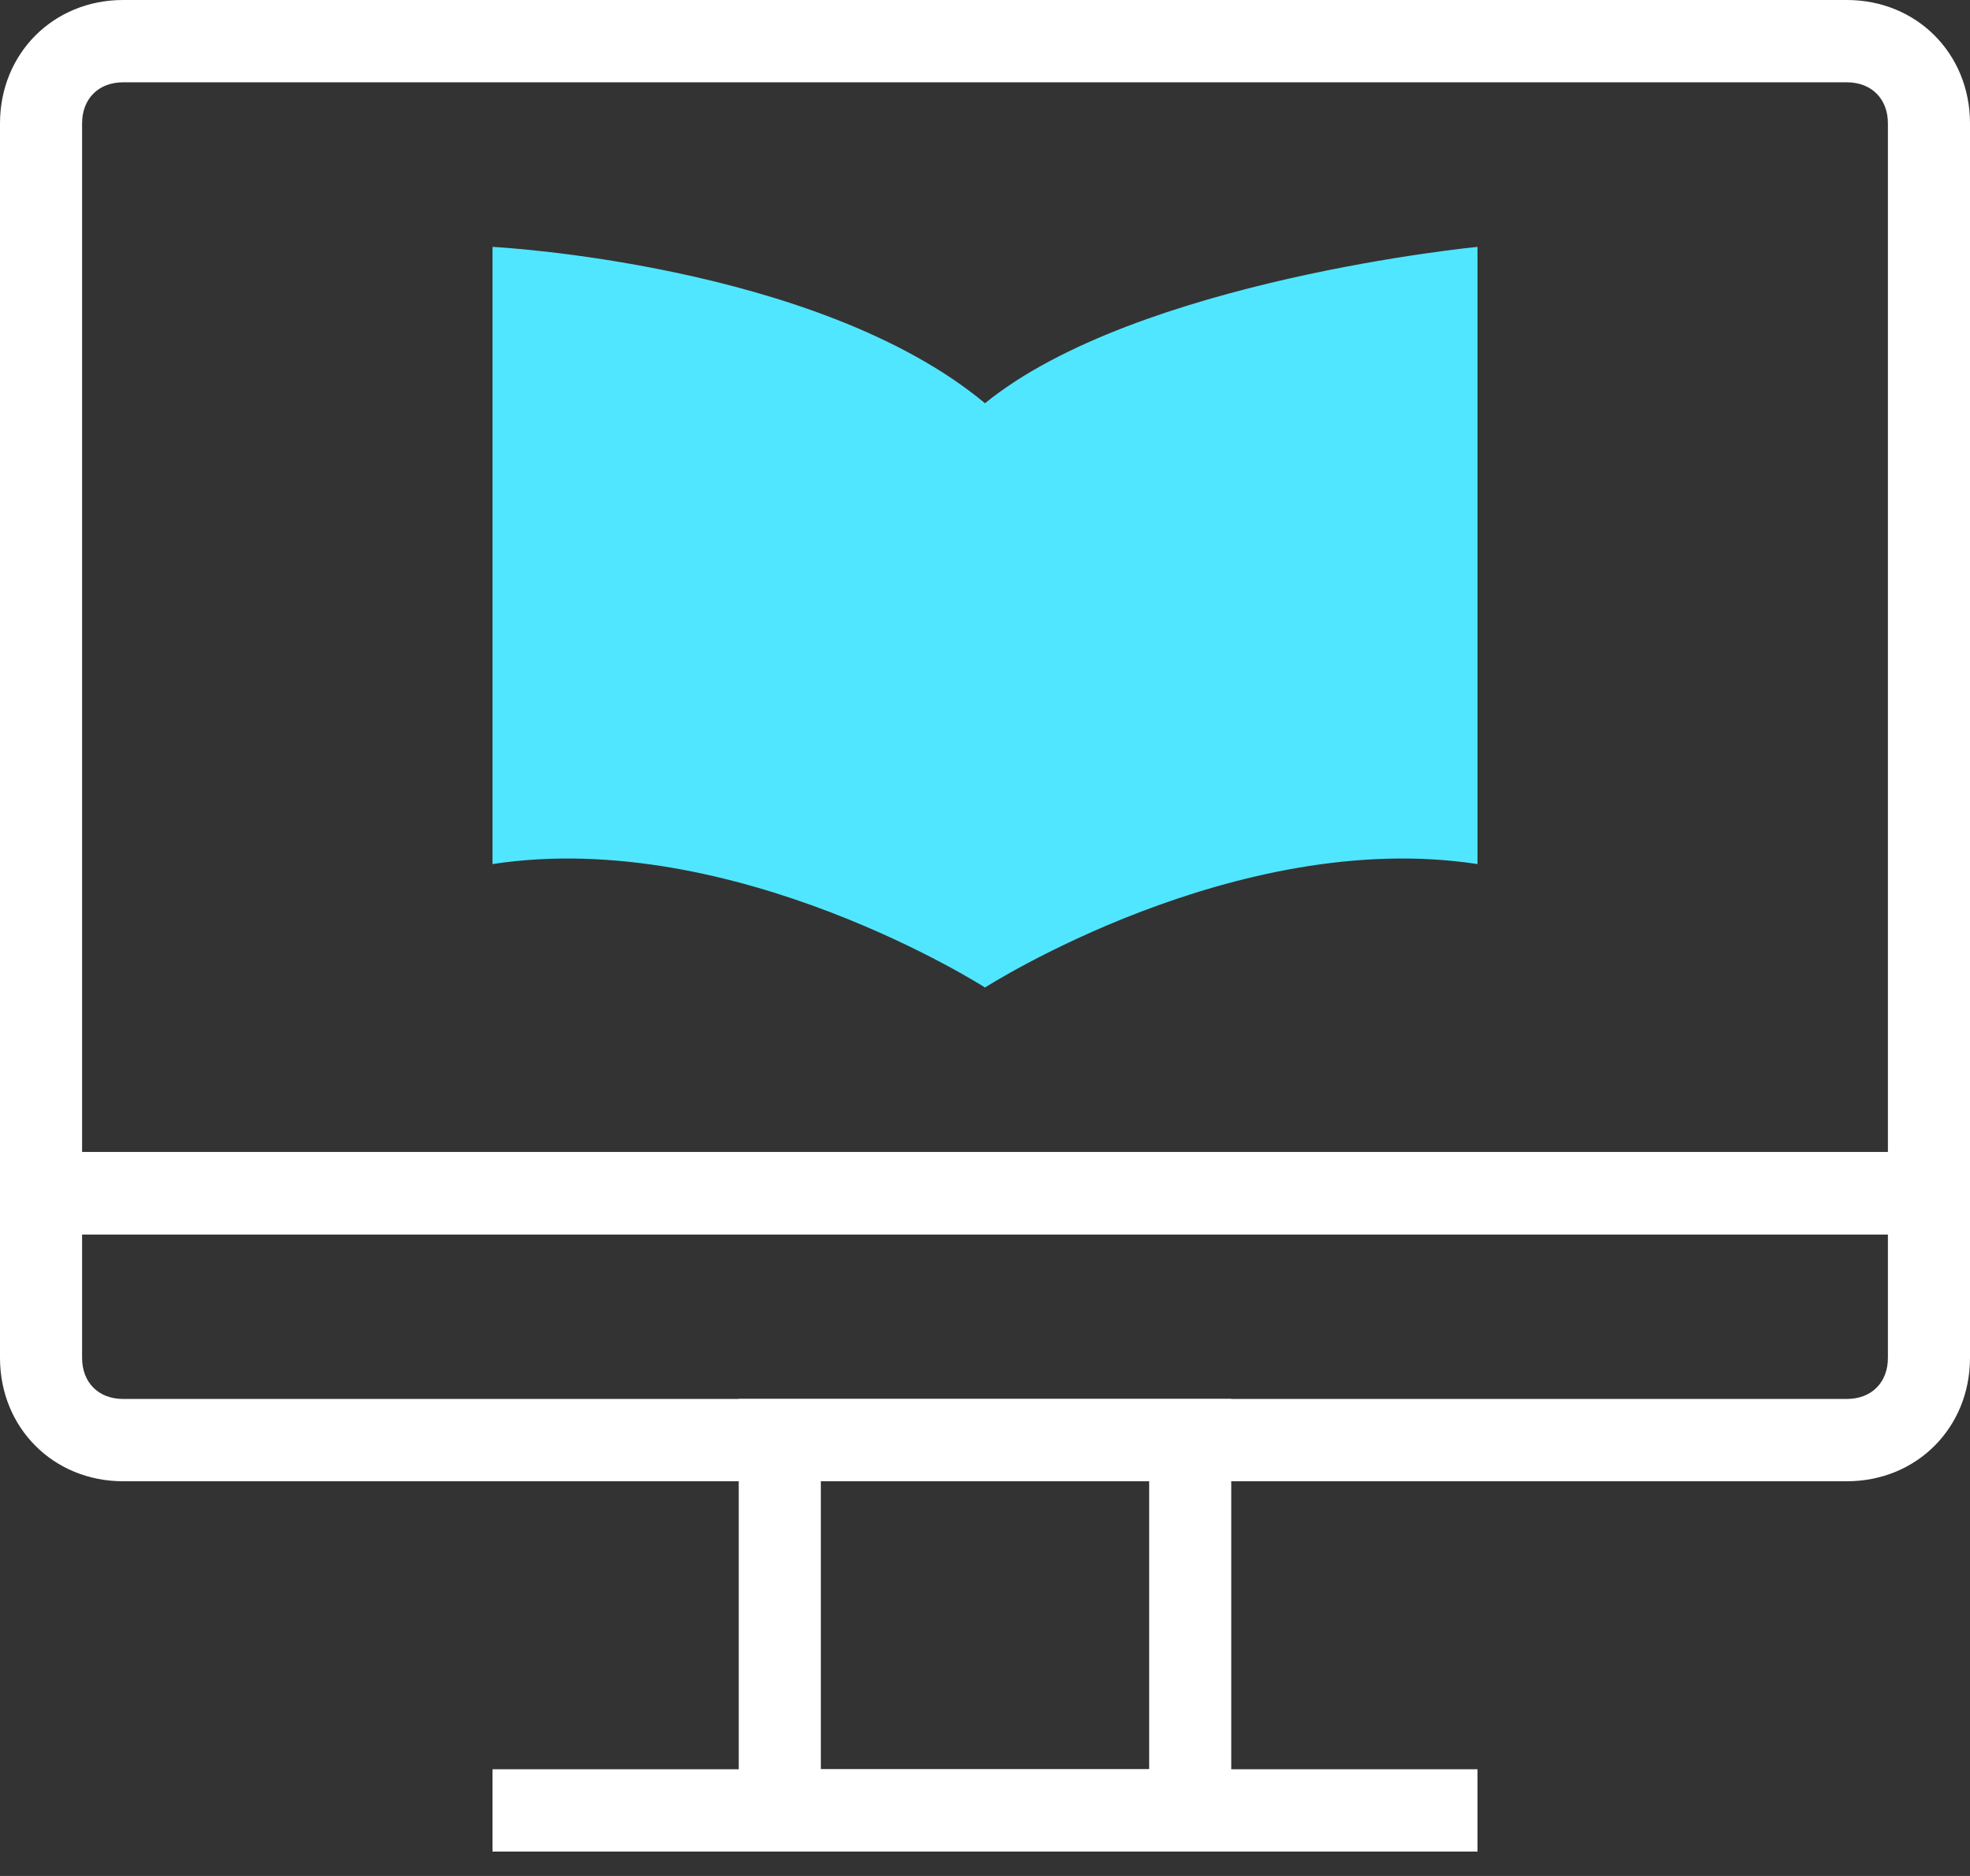 <svg xmlns="http://www.w3.org/2000/svg" width="42" height="40" viewBox="0 0 42 40" fill="none">
                        <rect x="0" y="0" width="42" height="40" fill="#333333" stroke="none"/>
                        <path d="M24.5 31.584V37.725H17.5V31.584H24.5ZM26.25 29.829H15.75V39.48H26.25V29.829Z" fill="white"></path>
                        <path d="M31.5 37.725H10.5V39.48H31.5V37.725Z" fill="white"></path>
                        <path d="M39.375 1.755C39.9 1.755 40.25 2.106 40.25 2.632V24.565H1.75V2.632C1.75 2.106 2.1 1.755 2.625 1.755H39.375ZM39.375 0H2.625C1.137 0 0 1.141 0 2.632V26.32H42V2.632C42 1.141 40.862 0 39.375 0Z" fill="white"></path>
                        <path d="M40.25 26.32V28.952C40.25 29.479 39.9 29.829 39.375 29.829H2.625C2.1 29.829 1.75 29.479 1.75 28.952V26.32H40.25ZM42 24.565H0V28.952C0 30.444 1.137 31.584 2.625 31.584H39.375C40.862 31.584 42 30.444 42 28.952V24.565Z" fill="white"></path>
                        <path d="M21 8.598C17.413 5.615 10.5 5.264 10.5 5.264V18.424C15.662 17.634 21 21.056 21 21.056C21 21.056 26.337 17.634 31.5 18.424V5.264C31.5 5.264 24.238 5.966 21 8.598Z" fill="#50E6FF"></path>
                    </svg>